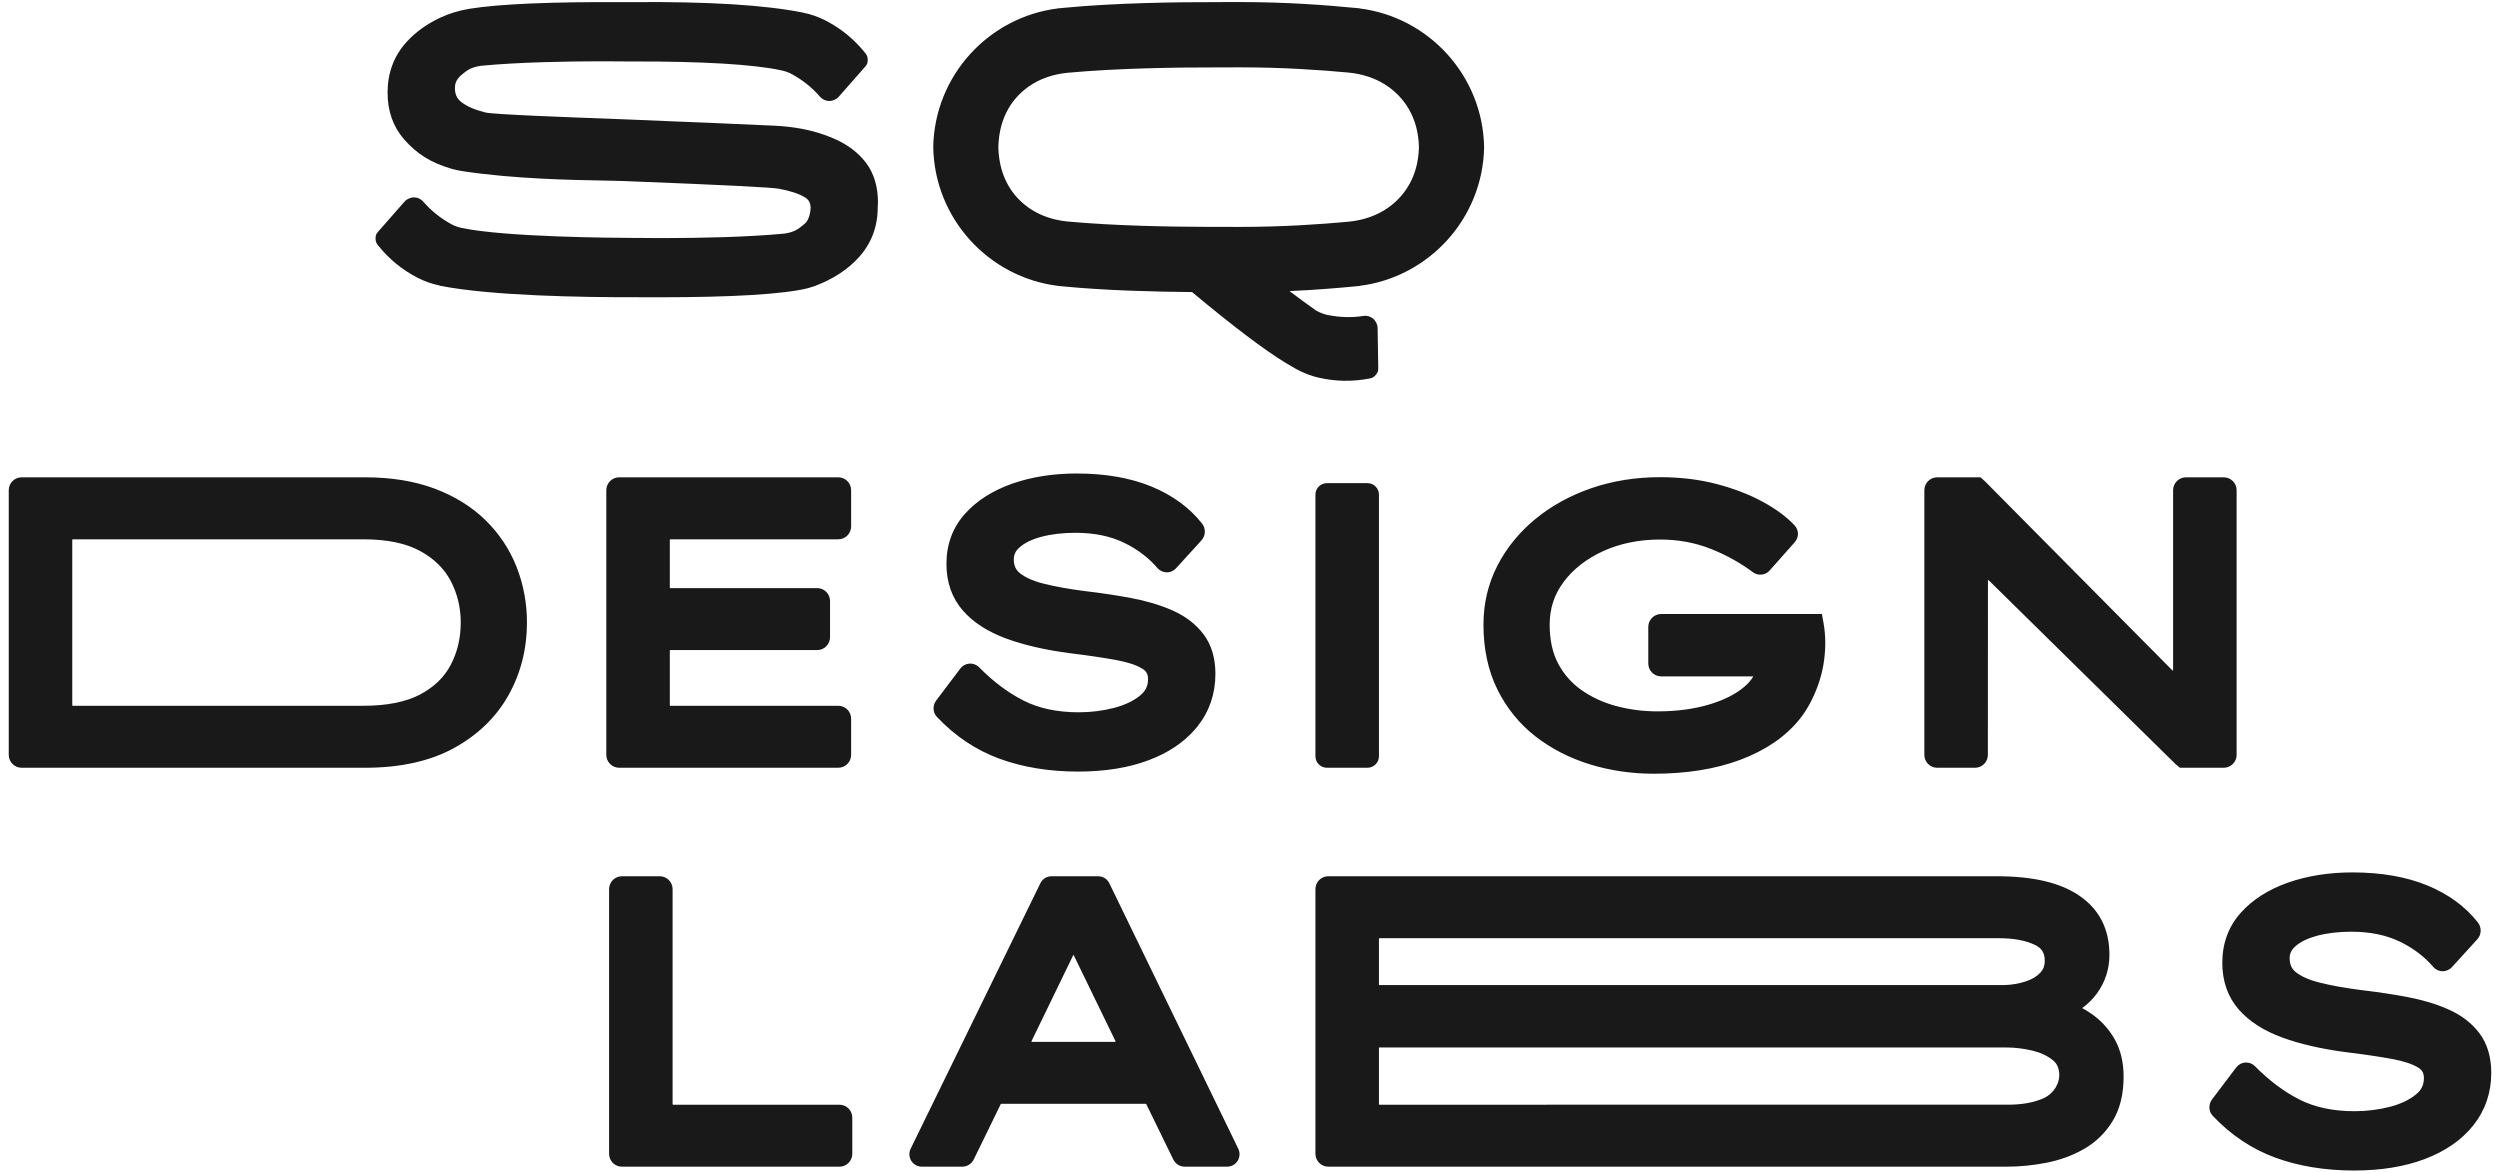 <?xml version="1.0" encoding="UTF-8"?>
<svg width="226px" height="106px" viewBox="0 0 226 106" version="1.1" xmlns="http://www.w3.org/2000/svg" xmlns:xlink="http://www.w3.org/1999/xlink">
    <title>logo</title>
    <g id="Logo" stroke="none" stroke-width="1" fill="none" fill-rule="evenodd">
        <g transform="translate(-141, -93)" fill="#1A1919" id="logo">
            <path d="M353.671,171.866 C356.262,171.866 358.541,172.264 360.447,173.05 C362.332,173.83 363.862,174.949 364.993,176.378 C365.353,176.833 365.341,177.48 364.95,177.909 L364.95,177.909 L362.649,180.435 C362.431,180.673 362.104,180.804 361.801,180.802 C361.479,180.796 361.174,180.653 360.965,180.408 C360.172,179.482 359.162,178.715 357.963,178.131 C356.733,177.531 355.253,177.227 353.568,177.227 C352.414,177.227 351.369,177.35 350.464,177.591 C349.627,177.816 348.97,178.134 348.512,178.537 C348.152,178.854 347.984,179.199 347.984,179.623 C347.984,180.172 348.158,180.569 348.532,180.873 C349.026,181.275 349.769,181.599 350.74,181.839 C351.82,182.107 353.092,182.333 354.524,182.512 C355.915,182.674 357.29,182.881 358.603,183.127 C359.967,183.383 361.212,183.755 362.302,184.234 C363.483,184.752 364.432,185.473 365.122,186.38 C365.844,187.328 366.21,188.541 366.21,189.984 C366.21,191.779 365.665,193.375 364.59,194.729 C363.544,196.045 362.065,197.071 360.193,197.78 C358.375,198.466 356.228,198.815 353.81,198.815 C351.185,198.815 348.783,198.421 346.673,197.644 C344.558,196.866 342.658,195.596 341.028,193.866 C340.647,193.462 340.633,192.832 340.968,192.389 L340.968,192.389 L343.154,189.496 C343.356,189.233 343.656,189.072 343.981,189.052 C344.308,189.033 344.624,189.154 344.855,189.388 C346.107,190.665 347.448,191.673 348.843,192.384 C350.229,193.094 351.911,193.453 353.844,193.453 C354.957,193.453 356.038,193.318 357.058,193.053 C358.02,192.802 358.812,192.424 359.411,191.931 C359.896,191.533 360.121,191.068 360.121,190.469 C360.121,190.022 359.98,189.749 359.632,189.528 C359.108,189.195 358.306,188.927 357.25,188.732 C356.075,188.515 354.632,188.303 352.962,188.1 C350.806,187.812 348.917,187.376 347.336,186.799 C345.658,186.19 344.331,185.338 343.391,184.267 C342.399,183.137 341.896,181.714 341.896,180.039 C341.896,178.265 342.466,176.734 343.591,175.487 C344.657,174.305 346.103,173.39 347.886,172.77 C349.614,172.17 351.56,171.866 353.671,171.866 Z M200.64,172.213 C201.28,172.213 201.803,172.736 201.803,173.376 L201.803,173.376 L201.803,192.829 C201.803,192.849 201.819,192.865 201.839,192.865 L201.839,192.865 L216.884,192.865 C217.524,192.865 218.047,193.388 218.047,194.028 L218.047,194.028 L218.047,197.304 C218.047,197.947 217.526,198.469 216.883,198.469 L216.883,198.469 L197.225,198.469 C196.582,198.469 196.061,197.947 196.061,197.304 L196.061,197.304 L196.061,173.377 C196.061,172.736 196.584,172.213 197.225,172.213 L197.225,172.213 Z M240.269,172.212 C240.703,172.212 241.093,172.454 241.282,172.844 L241.282,172.844 L252.941,196.848 C253.113,197.2 253.09,197.608 252.883,197.939 C252.675,198.27 252.317,198.468 251.928,198.468 L251.928,198.468 L248.107,198.468 C247.665,198.468 247.26,198.215 247.065,197.817 L247.065,197.817 L244.62,192.806 C244.613,192.793 244.601,192.785 244.588,192.785 L244.588,192.785 L231.504,192.785 C231.489,192.785 231.477,192.793 231.471,192.806 L231.471,192.806 L229.028,197.814 C228.833,198.214 228.425,198.468 227.981,198.468 L227.981,198.468 L224.338,198.468 C223.946,198.468 223.589,198.27 223.381,197.939 C223.174,197.608 223.151,197.2 223.321,196.849 L223.321,196.849 L235.05,172.844 C235.243,172.453 235.631,172.212 236.062,172.212 L236.062,172.212 Z M321.476,172.212 C324.758,172.212 327.195,172.778 328.928,173.941 C330.762,175.173 331.692,176.979 331.692,179.311 C331.692,180.609 331.306,181.793 330.547,182.83 C330.187,183.319 329.749,183.753 329.233,184.132 C329.483,184.27 329.728,184.418 329.965,184.576 L329.965,184.576 C330.852,185.169 331.58,185.944 332.128,186.879 C332.689,187.841 332.974,189.002 332.974,190.329 C332.974,191.919 332.639,193.272 331.978,194.351 C331.325,195.418 330.446,196.27 329.368,196.882 C328.339,197.466 327.193,197.882 325.963,198.12 C324.777,198.351 323.57,198.468 322.377,198.468 L322.377,198.468 L261.079,198.468 C260.436,198.468 259.915,197.947 259.915,197.304 L259.915,197.304 L259.915,173.375 C259.915,172.733 260.435,172.212 261.078,172.212 L261.078,172.212 Z M322.343,187.691 L265.693,187.691 C265.674,187.691 265.657,187.707 265.657,187.727 L265.657,187.727 L265.657,192.829 C265.657,192.849 265.674,192.865 265.693,192.865 L265.693,192.865 L322.515,192.864 C323.796,192.864 324.881,192.668 325.738,192.28 C326.665,191.86 327.245,190.91 327.149,189.969 C327.1,189.488 326.931,189.141 326.617,188.875 C326.136,188.47 325.521,188.172 324.788,187.99 C323.98,187.792 323.157,187.691 322.343,187.691 L322.343,187.691 Z M238.041,179.302 L238.012,179.364 L234.245,187.13 C234.233,187.154 234.251,187.182 234.278,187.182 L234.278,187.182 L241.812,187.182 C241.839,187.182 241.857,187.154 241.845,187.13 L241.845,187.13 L238.965,181.203 C238.644,180.539 238.337,179.907 238.041,179.302 L238.041,179.302 Z M321.753,177.816 L265.693,177.816 C265.674,177.816 265.657,177.832 265.657,177.852 L265.657,177.852 L265.657,182.017 C265.657,182.037 265.674,182.053 265.693,182.053 L265.693,182.053 L322.169,182.053 C322.869,182.033 323.551,181.917 324.169,181.707 C324.719,181.521 325.154,181.253 325.464,180.91 C325.724,180.62 325.846,180.288 325.846,179.864 C325.846,179.144 325.578,178.71 324.948,178.414 C324.105,178.017 323.03,177.816 321.753,177.816 L321.753,177.816 Z M291.074,136.137 C292.908,136.137 294.632,136.346 296.197,136.758 C297.759,137.17 299.163,137.713 300.372,138.372 C301.553,139.017 302.515,139.729 303.228,140.49 C303.632,140.921 303.637,141.577 303.243,142.017 L303.243,142.017 L300.976,144.574 C300.594,145.01 299.927,145.079 299.459,144.726 C298.316,143.871 297.025,143.157 295.628,142.606 C294.227,142.054 292.695,141.774 291.074,141.774 C289.173,141.774 287.435,142.129 285.912,142.827 C284.412,143.515 283.213,144.453 282.346,145.616 C281.501,146.755 281.09,148.016 281.09,149.472 C281.09,150.846 281.347,152.029 281.856,152.987 C282.369,153.952 283.075,154.755 283.957,155.376 C284.872,156.021 285.926,156.508 287.091,156.823 C288.281,157.145 289.539,157.308 290.831,157.308 C292.552,157.308 294.123,157.1 295.503,156.69 C296.837,156.294 297.914,155.75 298.704,155.071 C299.047,154.777 299.311,154.47 299.5,154.145 L299.5,154.145 L291.168,154.145 C290.525,154.145 290.005,153.624 290.005,152.981 L290.005,152.981 L290.005,149.67 C290.005,149.03 290.528,148.507 291.168,148.507 L291.168,148.507 L305.701,148.507 L305.849,149.329 C305.9,149.613 305.939,149.909 305.965,150.22 C305.99,150.527 306.004,150.82 306.004,151.101 C306.004,152.457 305.779,153.761 305.337,154.977 C304.894,156.187 304.333,157.216 303.667,158.036 C302.405,159.601 300.605,160.83 298.321,161.687 C296.093,162.522 293.468,162.945 290.519,162.945 C288.51,162.945 286.569,162.663 284.751,162.104 C282.91,161.54 281.253,160.691 279.823,159.583 C278.369,158.454 277.207,157.026 276.37,155.339 C275.531,153.647 275.105,151.673 275.105,149.472 C275.105,147.564 275.527,145.772 276.359,144.148 C277.178,142.543 278.338,141.118 279.802,139.915 C281.251,138.724 282.959,137.785 284.876,137.126 C286.784,136.47 288.869,136.137 291.074,136.137 Z M238.334,135.804 C240.927,135.804 243.207,136.203 245.109,136.989 C246.997,137.769 248.527,138.889 249.658,140.319 C250.017,140.772 250.005,141.417 249.616,141.845 L249.616,141.845 L247.312,144.374 C247.093,144.612 246.803,144.747 246.463,144.74 C246.142,144.734 245.837,144.591 245.628,144.346 C244.835,143.419 243.825,142.653 242.626,142.069 C241.395,141.469 239.915,141.165 238.231,141.165 C237.079,141.165 236.034,141.288 235.127,141.53 C234.289,141.754 233.632,142.072 233.175,142.475 C232.815,142.792 232.647,143.136 232.647,143.56 C232.647,144.118 232.816,144.503 233.195,144.811 C233.689,145.211 234.432,145.537 235.404,145.778 C236.479,146.044 237.751,146.27 239.187,146.449 C240.581,146.612 241.956,146.819 243.267,147.065 C244.625,147.32 245.87,147.692 246.965,148.171 C248.147,148.689 249.095,149.412 249.785,150.319 C250.507,151.266 250.873,152.478 250.873,153.921 C250.873,155.715 250.328,157.312 249.253,158.667 L249.253,158.667 L249.038,158.926 C248.008,160.119 246.603,161.057 244.856,161.717 C243.04,162.404 240.893,162.751 238.473,162.751 C235.847,162.751 233.445,162.358 231.336,161.582 C229.219,160.803 227.319,159.531 225.691,157.803 C225.31,157.398 225.296,156.769 225.631,156.325 L225.631,156.325 L227.816,153.434 C228.011,153.174 228.312,153.011 228.639,152.99 C228.966,152.967 229.289,153.091 229.519,153.327 C230.77,154.602 232.111,155.61 233.506,156.322 C234.893,157.032 236.574,157.391 238.507,157.391 C239.619,157.391 240.7,157.256 241.721,156.99 C242.684,156.739 243.476,156.362 244.074,155.869 C244.559,155.47 244.784,155.005 244.784,154.406 C244.784,153.959 244.643,153.687 244.294,153.465 C243.771,153.132 242.969,152.865 241.913,152.669 C240.755,152.456 239.312,152.243 237.624,152.038 C235.476,151.751 233.586,151.315 231.998,150.738 C230.32,150.127 228.994,149.275 228.055,148.206 C227.062,147.073 226.558,145.65 226.558,143.976 C226.558,142.204 227.128,140.673 228.254,139.425 C229.32,138.243 230.766,137.329 232.549,136.708 C234.277,136.108 236.224,135.804 238.334,135.804 Z M174.018,136.15 C176.369,136.15 178.474,136.493 180.277,137.166 C182.098,137.848 183.65,138.809 184.888,140.022 C186.128,141.237 187.073,142.66 187.7,144.251 C188.321,145.831 188.637,147.522 188.637,149.278 C188.637,151.657 188.075,153.868 186.968,155.847 L186.968,155.847 C185.849,157.842 184.184,159.454 182.017,160.637 C179.869,161.81 177.178,162.405 174.018,162.405 L174.018,162.405 L142.954,162.405 C142.314,162.405 141.791,161.882 141.791,161.242 L141.791,161.242 L141.791,137.314 C141.791,136.671 142.312,136.15 142.954,136.15 L142.954,136.15 Z M216.778,136.149 C217.421,136.149 217.942,136.671 217.942,137.314 L217.942,137.314 L217.942,140.589 C217.942,141.232 217.421,141.754 216.778,141.754 L216.778,141.754 L201.588,141.754 C201.568,141.754 201.552,141.769 201.552,141.79 L201.552,141.79 L201.552,146.129 C201.552,146.149 201.568,146.165 201.588,146.165 L201.588,146.165 L214.872,146.165 C215.514,146.165 216.035,146.685 216.035,147.327 L216.035,147.327 L216.035,150.603 C216.035,151.246 215.514,151.768 214.871,151.768 L214.871,151.768 L201.588,151.768 C201.568,151.768 201.552,151.784 201.552,151.804 L201.552,151.804 L201.552,156.766 C201.552,156.786 201.568,156.802 201.588,156.802 L201.588,156.802 L216.778,156.802 C217.421,156.802 217.942,157.322 217.942,157.964 L217.942,157.964 L217.942,161.242 C217.942,161.883 217.421,162.405 216.778,162.405 L216.778,162.405 L196.973,162.405 C196.333,162.405 195.81,161.881 195.81,161.242 L195.81,161.242 L195.81,137.314 C195.81,136.671 196.33,136.149 196.973,136.149 L196.973,136.149 Z M264.62,136.677 C265.192,136.677 265.657,137.142 265.657,137.715 L265.657,137.715 L265.657,161.367 C265.657,161.94 265.192,162.405 264.62,162.405 L264.62,162.405 L260.953,162.405 C260.38,162.405 259.915,161.94 259.915,161.367 L259.915,161.367 L259.915,137.715 C259.915,137.142 260.38,136.677 260.953,136.677 L260.953,136.677 Z M320.038,136.15 L320.423,136.491 L337.386,153.606 C337.41,153.629 337.449,153.613 337.449,153.58 L337.449,153.58 L337.449,137.313 C337.449,136.671 337.969,136.15 338.612,136.15 L338.612,136.15 L342.027,136.15 C342.67,136.15 343.191,136.671 343.191,137.314 L343.191,137.314 L343.191,161.241 C343.191,161.884 342.67,162.405 342.027,162.405 L342.027,162.405 L338.064,162.405 L337.684,162.09 L320.772,145.45 C320.749,145.428 320.711,145.441 320.711,145.473 C320.71,146.406 320.709,147.505 320.709,148.682 L320.708,149.883 C320.708,150.086 320.708,150.291 320.708,150.496 L320.707,151.739 C320.707,151.947 320.707,152.155 320.707,152.363 L320.706,154.215 C320.706,154.418 320.706,154.619 320.706,154.818 L320.705,157.617 C320.705,157.788 320.705,157.955 320.705,158.117 L320.704,159.036 L320.703,161.245 C320.702,161.886 320.183,162.405 319.543,162.405 L319.543,162.405 L316.124,162.405 C315.481,162.405 314.961,161.884 314.961,161.241 L314.961,161.241 L314.961,137.314 C314.961,136.671 315.481,136.15 316.124,136.15 L316.124,136.15 L320.038,136.15 Z M173.845,141.754 L147.569,141.754 C147.549,141.754 147.533,141.77 147.533,141.79 L147.533,141.79 L147.533,156.766 C147.533,156.786 147.549,156.802 147.569,156.802 L147.569,156.802 L173.845,156.802 C175.979,156.802 177.71,156.457 178.989,155.776 C180.251,155.103 181.153,154.23 181.745,153.108 C182.346,151.964 182.651,150.675 182.651,149.278 C182.651,147.927 182.346,146.661 181.744,145.515 C181.15,144.39 180.245,143.503 178.977,142.808 C177.701,142.109 175.973,141.754 173.845,141.754 L173.845,141.754 Z M253.063,93.186 C257.351,93.186 260.935,93.468 263.443,93.71 C263.544,93.718 263.643,93.727 263.743,93.737 C263.819,93.746 263.904,93.752 263.978,93.76 L263.978,93.76 L263.891,93.76 C270.165,94.54 275.048,99.843 275.164,106.297 L275.164,106.297 C275.165,106.299 275.164,106.299 275.164,106.302 L275.165,106.303 L275.165,106.305 C275.048,112.76 270.165,118.061 263.891,118.843 L263.891,118.843 L263.978,118.843 C263.904,118.85 263.819,118.858 263.743,118.865 C263.643,118.876 263.544,118.885 263.443,118.894 C261.877,119.044 259.889,119.21 257.572,119.314 C258.375,119.924 259.172,120.511 259.931,121.041 L259.931,121.041 L260.041,121.111 C260.372,121.285 260.693,121.406 260.996,121.469 C262.103,121.695 263.194,121.727 264.234,121.561 C264.553,121.508 264.879,121.597 265.128,121.802 C265.348,121.995 265.525,122.308 265.536,122.63 L265.536,122.63 L265.592,126.097 C265.592,126.097 265.604,126.462 265.56,126.581 C265.483,126.782 265.313,126.998 265.126,127.106 C264.956,127.204 264.749,127.228 264.749,127.228 C263.242,127.508 261.759,127.496 260.195,127.138 C259.505,126.98 258.829,126.715 258.182,126.364 L258.182,126.364 L257.24,125.816 C255.316,124.65 252.458,122.484 248.772,119.412 C248.766,119.406 248.758,119.403 248.75,119.403 C245.349,119.374 240.947,119.26 237.253,118.903 C237.062,118.888 236.872,118.873 236.684,118.85 C236.66,118.847 236.634,118.844 236.61,118.843 L236.61,118.843 L236.639,118.843 C230.364,118.061 225.48,112.76 225.365,106.305 L225.365,106.305 L225.364,106.305 L225.364,106.297 C225.48,99.843 230.364,94.54 236.639,93.76 L236.639,93.76 L236.61,93.76 C236.634,93.757 236.66,93.755 236.684,93.752 C236.872,93.731 237.062,93.715 237.253,93.701 C241.817,93.258 247.489,93.184 250.977,93.192 L250.977,93.192 L251.17,93.192 L251.564,93.189 C252.075,93.186 252.575,93.186 253.063,93.186 Z M198.25,93.192 C204.983,93.136 210.12,93.448 213.514,94.124 C214.276,94.275 215,94.527 215.661,94.871 C217.083,95.611 218.221,96.563 219.186,97.754 C219.186,97.754 219.328,97.907 219.394,98.092 C219.466,98.296 219.458,98.569 219.385,98.773 C219.341,98.893 219.095,99.162 219.095,99.162 L219.095,99.162 L216.805,101.765 C216.588,102.004 216.25,102.127 215.957,102.131 C215.635,102.126 215.329,101.981 215.12,101.735 C214.436,100.935 213.585,100.251 212.595,99.706 C212.325,99.557 212.001,99.44 211.636,99.361 C209.135,98.817 204.552,98.542 198.038,98.556 L197.718,98.556 C197.363,98.551 196.628,98.543 195.647,98.542 L195.137,98.542 C192.312,98.547 187.897,98.617 184.444,98.95 C183.607,99.094 183.298,99.271 182.633,99.843 C182.22,100.25 182.125,100.585 182.125,100.952 C182.125,101.509 182.294,101.895 182.673,102.202 C183.167,102.603 183.911,102.928 184.882,103.169 C185.666,103.352 192.502,103.603 195.79,103.723 C197.16,103.773 198.215,103.812 198.606,103.834 C199.226,103.869 200.101,103.903 201.411,103.954 C203.399,104.031 206.383,104.146 210.986,104.362 C212.732,104.444 214.244,104.725 215.605,105.22 C215.898,105.327 216.184,105.441 216.459,105.562 C217.641,106.08 218.589,106.802 219.28,107.709 C220.001,108.658 220.369,109.87 220.369,111.312 L220.369,111.312 L220.346,111.749 C220.349,113.469 219.778,115 218.653,116.247 C217.641,117.37 216.287,118.251 214.63,118.867 L214.63,118.867 L214.034,119.053 C211.821,119.599 207.256,119.875 200.458,119.875 L199.965,119.875 C199.635,119.874 199.299,119.873 198.958,119.871 L198.958,119.871 L198.565,119.869 L198.371,119.869 C193.786,119.878 185.405,119.754 180.766,118.829 L180.766,118.829 L180.767,118.818 C180.047,118.665 179.359,118.428 178.732,118.101 C177.31,117.361 176.172,116.409 175.207,115.218 C175.207,115.218 175.065,115.065 174.999,114.879 C174.925,114.676 174.935,114.402 175.008,114.199 C175.052,114.079 175.298,113.811 175.298,113.811 L175.298,113.811 L177.588,111.208 C177.805,110.968 178.143,110.845 178.436,110.841 C178.758,110.846 179.064,110.991 179.273,111.237 C179.958,112.037 180.808,112.721 181.798,113.266 C182.069,113.416 182.392,113.532 182.757,113.611 L182.757,113.611 C186.688,114.435 196.356,114.503 198.397,114.508 L198.667,114.508 C198.963,114.512 199.523,114.518 200.269,114.521 L201.25,114.521 C204.076,114.516 208.491,114.447 211.94,114.114 C212.778,113.97 213.087,113.793 213.751,113.221 C214.163,112.898 214.279,112.067 214.279,111.798 C214.279,111.356 214.132,111.075 213.788,110.856 C213.266,110.524 212.464,110.256 211.407,110.061 C210.745,109.938 206.256,109.714 198.06,109.394 L198.06,109.394 L197.19,109.359 C196.811,109.344 196.261,109.334 195.577,109.323 C192.724,109.272 187.415,109.179 182.756,108.463 C182.459,108.417 182.161,108.356 181.871,108.272 C179.977,107.724 178.72,106.949 177.532,105.597 C176.541,104.465 176.036,103.043 176.036,101.368 C176.036,99.596 176.607,98.064 177.732,96.817 C178.531,95.931 179.546,95.192 180.746,94.622 C181.575,94.229 182.481,93.95 183.44,93.794 C186.126,93.359 190.84,93.156 197.428,93.193 L197.428,93.193 L197.821,93.195 Z M253.063,99.088 C252.575,99.088 252.075,99.09 251.564,99.093 L251.564,99.093 L251.17,99.094 L250.977,99.094 C247.566,99.087 242.069,99.159 237.559,99.575 C237.538,99.576 237.516,99.579 237.494,99.581 L237.494,99.581 L237.383,99.593 C236.174,99.727 234.994,100.115 234.001,100.817 C232.672,101.757 231.32,103.421 231.25,106.302 C231.32,109.186 232.677,110.852 234.01,111.79 C235,112.489 236.176,112.876 237.38,113.01 L237.38,113.01 L237.494,113.022 C237.516,113.023 237.538,113.025 237.559,113.028 C241.693,113.409 246.657,113.501 250.083,113.508 L251.17,113.507 L251.564,113.51 C252.075,113.513 252.575,113.513 253.063,113.513 C257.022,113.513 260.396,113.272 262.864,113.046 C264.199,112.924 265.5,112.504 266.58,111.71 C267.887,110.748 269.202,109.082 269.273,106.302 C269.202,103.519 267.887,101.856 266.58,100.892 C265.5,100.099 264.199,99.678 262.864,99.556 C260.396,99.329 257.022,99.088 253.063,99.088 Z"></path>
        </g>
    </g>
</svg>